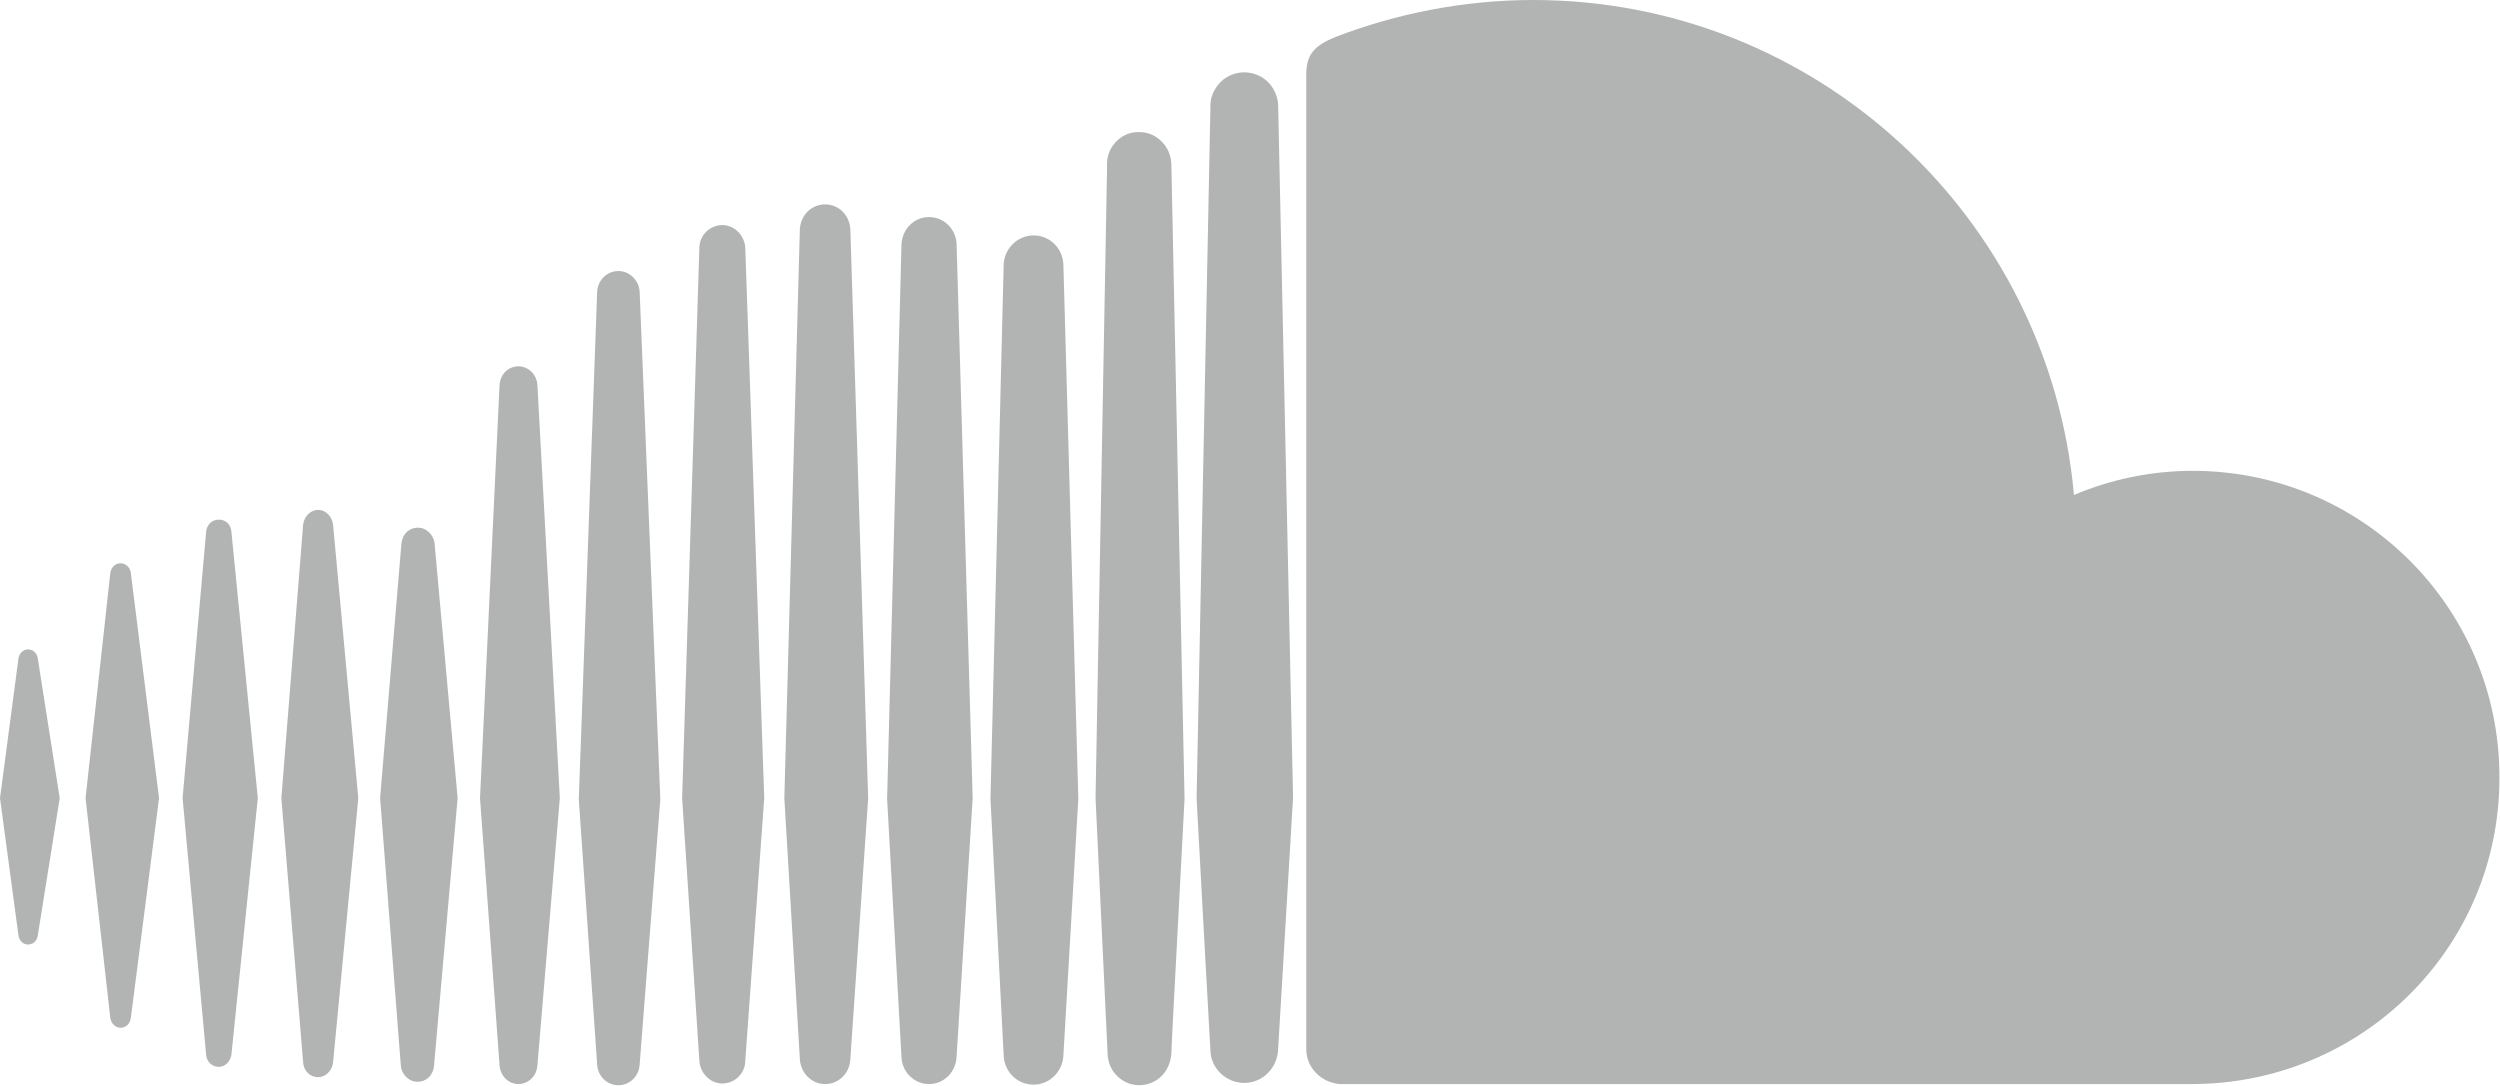 <?xml version="1.0" encoding="utf-8"?>
<!-- Generator: Adobe Illustrator 18.0.0, SVG Export Plug-In . SVG Version: 6.00 Build 0)  -->
<!DOCTYPE svg PUBLIC "-//W3C//DTD SVG 1.1//EN" "http://www.w3.org/Graphics/SVG/1.1/DTD/svg11.dtd">
<svg version="1.1" id="Isolation_Mode" xmlns="http://www.w3.org/2000/svg" xmlns:xlink="http://www.w3.org/1999/xlink" x="0px"
	 y="0px" viewBox="0 0 435.4 189.1" enable-background="new 0 0 435.4 189.1" xml:space="preserve">
<g>
	<path fill="#B2B3B3" d="M21,98.1c-0.9,0-1.7,0.7-1.8,1.8c0,0-4.3,39.1-4.3,39.1l4.3,38.2c0.1,1,0.9,1.8,1.8,1.8
		c0.9,0,1.7-0.7,1.8-1.8l4.9-38.2l-4.9-39.1C22.7,98.8,21.9,98.1,21,98.1z"/>
	<path fill="#B2B3B3" d="M4.9,113.1c-0.9,0-1.6,0.7-1.7,1.7L0,139l3.2,23.8c0.1,1,0.8,1.7,1.7,1.7c0.9,0,1.6-0.7,1.7-1.7l3.8-23.8
		l-3.8-24.2C6.5,113.8,5.8,113.1,4.9,113.1z"/>
	<path fill="#B2B3B3" d="M38.1,90.5c-1.2,0-2.1,0.9-2.2,2.1c0,0-4.1,46.4-4.1,46.4l4.1,44.7c0.1,1.2,1,2.1,2.2,2.1
		c1.1,0,2-0.9,2.2-2.1l4.6-44.7l-4.6-46.4C40.2,91.3,39.3,90.5,38.1,90.5z"/>
	<path fill="#B2B3B3" d="M55.4,88.8c-1.3,0-2.4,1.1-2.6,2.5L49,139l3.8,46.1c0.1,1.4,1.2,2.5,2.6,2.5c1.3,0,2.4-1.1,2.6-2.5
		l4.4-46.1l-4.4-47.7C57.8,89.9,56.7,88.8,55.4,88.8z"/>
	<polygon fill="#B2B3B3" points="75.7,185.5 75.7,185.5 75.7,185.5 	"/>
	<path fill="#B2B3B3" d="M75.7,94.8c-0.1-1.6-1.4-2.9-2.9-2.9c-1.6,0-2.8,1.2-2.9,2.9L66.2,139l3.6,46.5c0.1,1.6,1.4,2.9,2.9,2.9
		c1.6,0,2.8-1.2,2.9-2.9l4.1-46.5L75.7,94.8z"/>
	<path fill="#B2B3B3" d="M90.3,63.8c-1.8,0-3.2,1.4-3.3,3.3c0,0-3.4,71.9-3.4,71.9l3.4,46.5c0.1,1.8,1.5,3.3,3.3,3.3
		c1.7,0,3.2-1.4,3.3-3.3v0l3.9-46.5l-3.9-71.9C93.5,65.2,92,63.8,90.3,63.8z"/>
	<path fill="#B2B3B3" d="M107.7,47.2c-2,0-3.6,1.6-3.7,3.6c0,0-3.2,88.4-3.2,88.4l3.2,46.2c0.1,2,1.7,3.6,3.7,3.6
		c2,0,3.6-1.6,3.7-3.6l0,0l3.6-46.2l-3.6-88.4C111.3,48.8,109.6,47.2,107.7,47.2z"/>
	<path fill="#B2B3B3" d="M125.8,39.2c-2.2,0-4,1.8-4,4c0,0-3,95.8-3,95.8l3,45.7c0.1,2.2,1.9,4,4,4c2.2,0,4-1.8,4-4l0,0l3.3-45.7
		l-3.3-95.8C129.7,41,127.9,39.2,125.8,39.2z"/>
	<path fill="#B2B3B3" d="M148.1,40c-0.1-2.5-2-4.4-4.4-4.4c-2.4,0-4.3,1.9-4.4,4.4l-2.7,99l2.7,45.4c0.1,2.4,2,4.4,4.4,4.4
		c2.4,0,4.3-1.9,4.4-4.4l3.1-45.4L148.1,40z"/>
	<polygon fill="#B2B3B3" points="148.1,184.5 148.1,184.5 148.1,184.5 	"/>
	<path fill="#B2B3B3" d="M161.8,37.8c-2.6,0-4.7,2.1-4.8,4.8l-2.5,96.5l2.5,45c0.1,2.6,2.2,4.7,4.8,4.7c2.6,0,4.7-2.1,4.8-4.8v0
		l2.8-45l-2.8-96.5C166.5,39.9,164.4,37.8,161.8,37.8z"/>
	<path fill="#B2B3B3" d="M180,41c-2.8,0-5.1,2.3-5.2,5.1l-2.3,93l2.3,44.7c0.1,2.8,2.3,5.1,5.2,5.1c2.8,0,5.1-2.3,5.2-5.1v0
		l2.6-44.7l-2.6-93C185.1,43.2,182.8,41,180,41z"/>
	<path fill="#B2B3B3" d="M201.4,23.9c-0.9-0.6-1.9-0.9-3.1-0.9c-1.1,0-2.1,0.3-3,0.9c-1.5,1-2.5,2.7-2.5,4.6l0,1L190.8,139
		c0,0.1,2.1,44.5,2.1,44.5c0,0.1,0,0.1,0,0.2c0.1,1.2,0.5,2.4,1.3,3.3c1,1.2,2.5,2,4.2,2c1.5,0,2.9-0.6,3.9-1.6c1-1,1.6-2.4,1.7-3.9
		l0.2-4.4l2.1-40l-2.3-110.6C203.9,26.5,202.9,24.9,201.4,23.9z"/>
	<polygon fill="#B2B3B3" points="203.9,183.5 203.9,183.5 203.9,183.5 203.9,183.5 203.9,183.5 203.9,183.5 203.9,183.5 	"/>
	<path fill="#B2B3B3" d="M219.7,13.4c-0.9-0.5-1.9-0.8-3-0.8c-1.4,0-2.7,0.5-3.7,1.3c-1.3,1.1-2.2,2.7-2.2,4.5l0,0.6l-2.4,120
		l1.2,22.2l1.2,21.6c0,3.2,2.7,5.8,5.9,5.8c3.2,0,5.8-2.6,5.9-5.9v0v0l2.6-43.8v0l-2.6-120.7C222.5,16.3,221.4,14.4,219.7,13.4z"/>
	<path fill="#B2B3B3" d="M381.9,82c-7.3,0-14.3,1.5-20.7,4.2C356.9,37.9,316.4,0,267,0c-12.1,0-23.9,2.4-34.3,6.4
		c-4,1.6-5.1,3.2-5.2,6.3c0,0,0,170,0,170c0,3.3,2.6,5.8,5.8,6.1c0.1,0,148.4,0,148.4,0c29.6,0,53.6-23.7,53.6-53.3
		C435.4,105.9,411.4,82,381.9,82z"/>
</g>
</svg>

